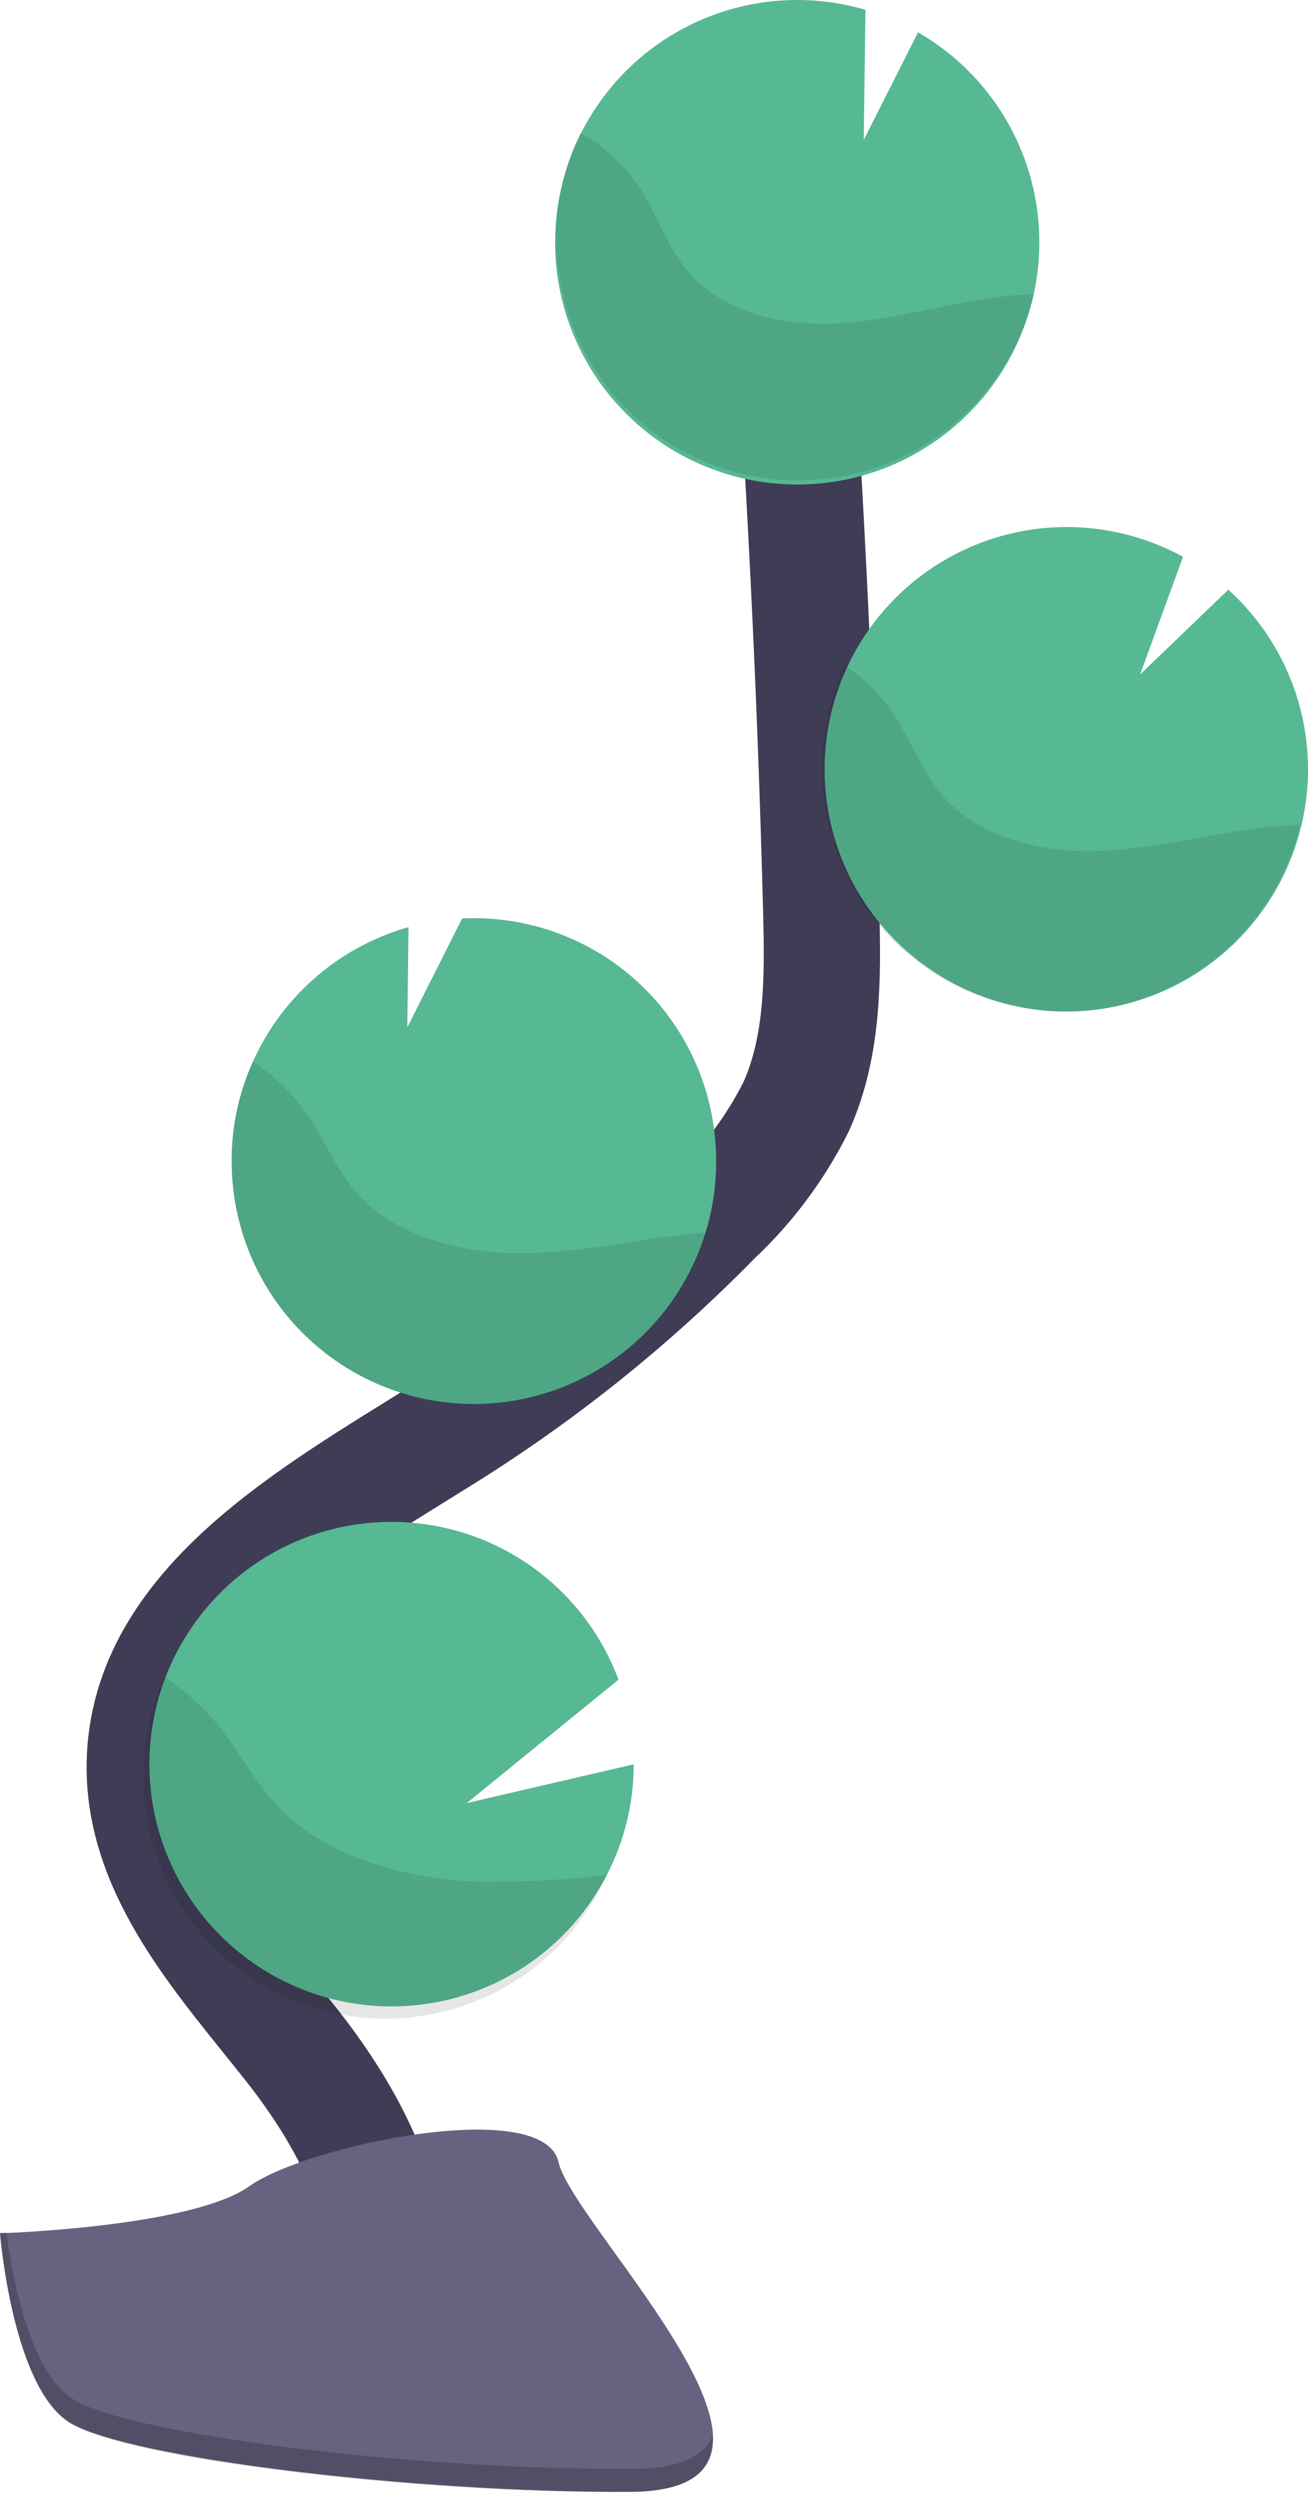 <svg width="45" height="86" viewBox="0 0 45 86" fill="none" xmlns="http://www.w3.org/2000/svg">
<path d="M12.597 80.602C14.382 77.322 12.359 73.303 10.05 70.375C7.741 67.446 4.921 64.422 4.98 60.677C5.07 55.32 10.752 52.159 15.292 49.319C18.662 47.212 21.77 44.712 24.551 41.872C25.718 40.781 26.681 39.491 27.395 38.062C28.335 35.967 28.311 33.585 28.252 31.288C28.053 23.644 27.674 16.008 27.115 8.38" stroke="#3F3D56" stroke-width="4" stroke-miterlimit="10"/>
<path d="M35.749 7.958C35.686 6.558 35.271 5.197 34.543 4.001C33.815 2.804 32.797 1.811 31.584 1.112L29.715 4.814L29.775 0.338C28.081 -0.16 26.274 -0.107 24.612 0.49C22.951 1.087 21.522 2.196 20.532 3.658C19.541 5.12 19.041 6.859 19.102 8.624C19.163 10.388 19.783 12.088 20.873 13.478C21.962 14.867 23.465 15.875 25.163 16.355C26.862 16.834 28.669 16.762 30.324 16.148C31.979 15.534 33.396 14.41 34.371 12.938C35.346 11.466 35.829 9.722 35.749 7.958Z" fill="#57B894"/>
<path d="M20.873 64.511C19.997 66.209 18.564 67.555 16.815 68.323C15.065 69.09 13.105 69.232 11.263 68.726C9.421 68.219 7.808 67.095 6.696 65.54C5.584 63.986 5.04 62.097 5.155 60.189C5.27 58.281 6.037 56.471 7.327 55.061C8.617 53.651 10.352 52.728 12.242 52.446C14.131 52.165 16.06 52.541 17.706 53.513C19.351 54.485 20.612 55.992 21.278 57.784L16.06 62.028L21.802 60.695C21.803 62.023 21.485 63.332 20.873 64.511Z" fill="#57B894"/>
<path d="M16.708 48.289C15.612 48.343 14.516 48.179 13.483 47.807C12.451 47.436 11.501 46.864 10.69 46.124C9.879 45.385 9.222 44.492 8.757 43.498C8.292 42.503 8.027 41.427 7.979 40.33C7.913 39.023 8.16 37.718 8.699 36.526C9.199 35.409 9.938 34.416 10.863 33.616C11.788 32.815 12.878 32.228 14.054 31.895L14.013 35.341L15.899 31.597C16.995 31.543 18.091 31.707 19.124 32.078C20.157 32.45 21.106 33.022 21.917 33.761C22.728 34.501 23.385 35.394 23.85 36.388C24.316 37.382 24.58 38.459 24.628 39.556C24.677 40.52 24.556 41.485 24.271 42.407C23.768 44.047 22.773 45.492 21.419 46.544C20.066 47.597 18.421 48.206 16.708 48.289Z" fill="#57B894"/>
<path d="M37.005 34.794C35.723 34.841 34.447 34.591 33.278 34.064C32.108 33.537 31.076 32.747 30.262 31.755C29.448 30.764 28.873 29.597 28.584 28.347C28.294 27.097 28.297 25.797 28.592 24.548C28.887 23.299 29.466 22.135 30.285 21.147C31.103 20.159 32.139 19.373 33.311 18.851C34.483 18.329 35.759 18.085 37.041 18.138C38.322 18.191 39.575 18.539 40.7 19.155L39.224 23.203L42.259 20.286C43.486 21.397 44.354 22.848 44.754 24.454C45.153 26.06 45.065 27.749 44.502 29.305C43.938 30.862 42.924 32.215 41.589 33.192C40.254 34.17 38.658 34.727 37.005 34.794Z" fill="#57B894"/>
<path opacity="0.1" d="M34.624 10.184C32.703 10.398 30.822 11 28.889 11.119C26.955 11.238 24.83 10.774 23.611 9.267C22.95 8.458 22.617 7.434 22.064 6.553C21.536 5.73 20.815 5.05 19.963 4.57C19.455 5.625 19.174 6.774 19.139 7.944C19.105 9.113 19.316 10.277 19.761 11.36C20.206 12.442 20.873 13.419 21.72 14.226C22.567 15.033 23.575 15.653 24.677 16.045C25.779 16.437 26.951 16.592 28.118 16.5C29.284 16.409 30.418 16.073 31.445 15.514C32.473 14.954 33.372 14.185 34.082 13.256C34.793 12.326 35.3 11.257 35.571 10.119C35.255 10.131 34.94 10.154 34.624 10.184Z" fill="black"/>
<path opacity="0.1" d="M37.005 34.794C35.568 34.856 34.139 34.547 32.856 33.897C31.574 33.246 30.48 32.275 29.682 31.078C28.883 29.882 28.407 28.499 28.298 27.064C28.189 25.63 28.452 24.191 29.061 22.888C29.727 23.334 30.299 23.906 30.745 24.572C31.34 25.471 31.697 26.507 32.399 27.334C33.696 28.864 35.922 29.364 37.933 29.269C39.944 29.174 41.896 28.608 43.883 28.424C44.163 28.424 44.448 28.376 44.728 28.37C44.314 30.136 43.337 31.718 41.943 32.877C40.549 34.036 38.815 34.709 37.005 34.794Z" fill="black"/>
<path opacity="0.1" d="M16.708 48.289C15.612 48.343 14.516 48.179 13.483 47.807C12.451 47.436 11.501 46.864 10.69 46.124C9.879 45.385 9.222 44.492 8.757 43.498C8.292 42.503 8.027 41.427 7.979 40.33C7.913 39.023 8.16 37.718 8.699 36.526C9.393 36.977 9.998 37.552 10.484 38.222C11.133 39.139 11.537 40.193 12.269 41.038C13.68 42.61 16.048 43.163 18.184 43.11C20.32 43.056 22.242 42.556 24.295 42.401C23.792 44.046 22.793 45.495 21.435 46.549C20.076 47.603 18.425 48.211 16.708 48.289Z" fill="black"/>
<path opacity="0.1" d="M20.873 64.511C20.426 65.511 19.786 66.413 18.991 67.165C18.195 67.918 17.259 68.506 16.236 68.896C15.213 69.287 14.123 69.472 13.028 69.441C11.934 69.41 10.856 69.164 9.857 68.717C8.857 68.269 7.956 67.629 7.204 66.833C6.451 66.037 5.863 65.1 5.473 64.077C5.083 63.053 4.898 61.963 4.928 60.868C4.959 59.773 5.205 58.694 5.653 57.695C6.339 58.147 6.957 58.696 7.485 59.326C8.277 60.296 8.8 61.392 9.717 62.302C11.425 63.981 14.179 64.683 16.637 64.737C18.052 64.743 19.467 64.667 20.873 64.511Z" fill="black"/>
<path d="M0 76.828C0 76.828 6.593 76.625 8.58 75.208C10.568 73.791 18.696 72.101 19.213 74.375C19.731 76.649 29.115 85.686 21.677 85.721C14.239 85.757 4.385 84.56 2.404 83.34C0.422 82.12 0 76.828 0 76.828Z" fill="#656380"/>
<path opacity="0.2" d="M21.808 84.93C14.364 84.989 4.516 83.769 2.535 82.548C1.023 81.632 0.422 78.328 0.22 76.804H0C0 76.804 0.417 82.12 2.38 83.352C4.344 84.584 14.209 85.781 21.653 85.733C23.801 85.733 24.539 84.953 24.503 83.816C24.224 84.489 23.408 84.918 21.808 84.93Z" fill="black"/>
</svg>
